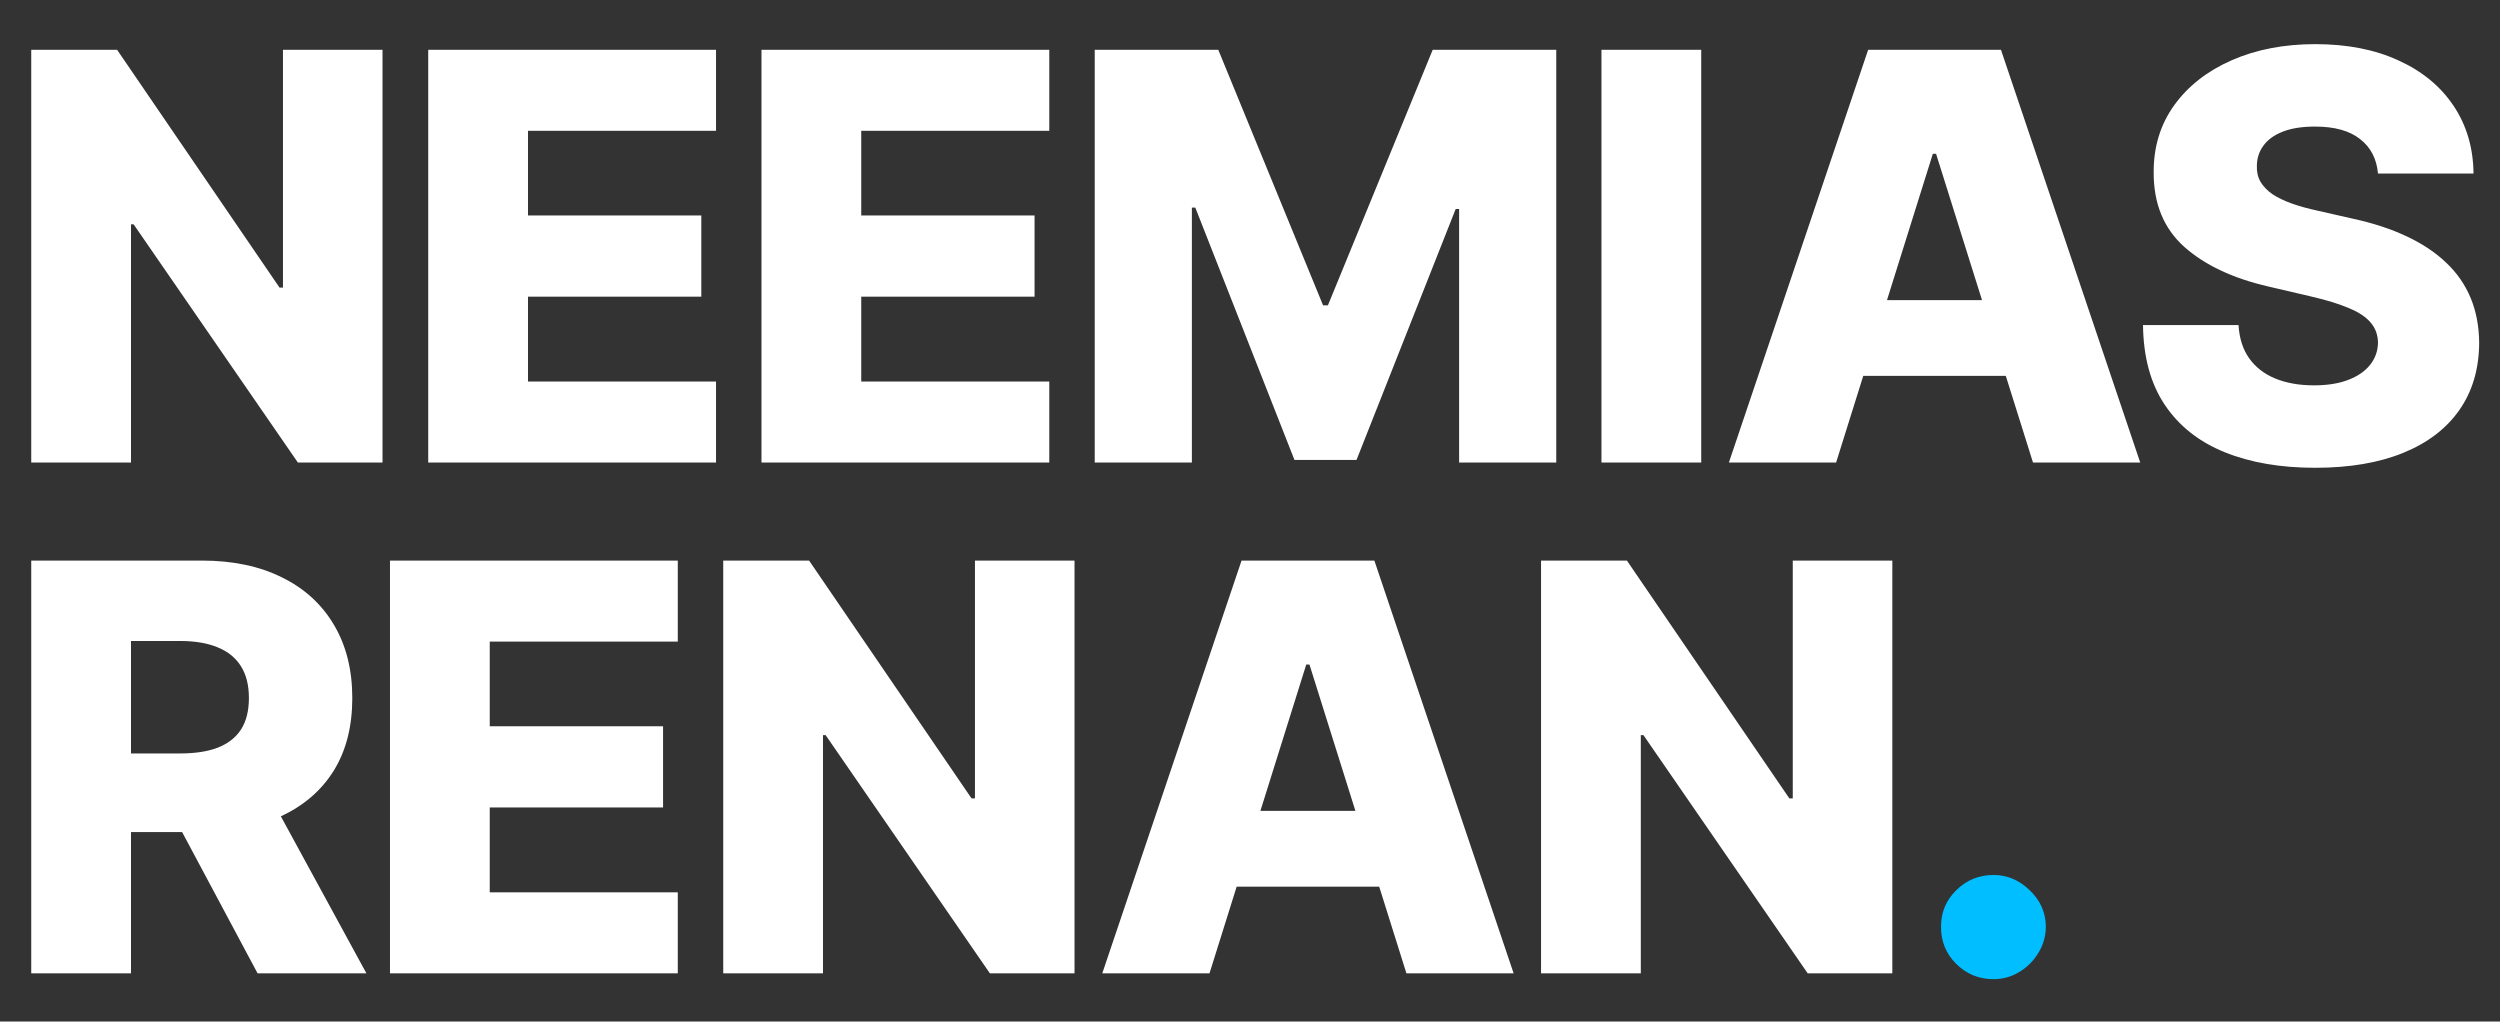 <svg width="881" height="360" viewBox="0 0 881 360" fill="none" xmlns="http://www.w3.org/2000/svg">
<rect x="0" y="0" width="881" height="360" fill="#333333" stroke="none"/>
<path d="M134.801 17.546V163H104.972L47.088 79.051H46.165V163H11.008V17.546H41.264L98.508 101.352H99.716V17.546H134.801ZM150.907 163V17.546H252.327V46.097H186.063V75.926H247.143V104.548H186.063V134.449H252.327V163H150.907ZM268.344 163V17.546H369.765V46.097H303.501V75.926H364.58V104.548H303.501V134.449H369.765V163H268.344ZM385.782 17.546H429.319L466.251 107.602H467.955L504.887 17.546H548.424V163H514.191V73.653H512.984L478.04 162.077H456.165L421.222 73.156H420.015V163H385.782V17.546ZM599.509 17.546V163H564.352V17.546H599.509ZM647.042 163H609.258L658.335 17.546H705.138L754.215 163H716.431L682.269 54.193H681.133L647.042 163ZM641.999 105.756H720.977V132.46H641.999V105.756ZM838.006 61.153C837.532 55.945 835.425 51.897 831.685 49.008C827.991 46.073 822.712 44.605 815.847 44.605C811.301 44.605 807.513 45.197 804.483 46.381C801.453 47.564 799.18 49.198 797.665 51.281C796.15 53.317 795.368 55.661 795.321 58.312C795.226 60.49 795.652 62.408 796.599 64.065C797.594 65.722 799.014 67.19 800.861 68.469C802.755 69.7 805.027 70.789 807.679 71.736C810.33 72.683 813.313 73.511 816.628 74.222L829.128 77.062C836.325 78.625 842.67 80.708 848.162 83.312C853.702 85.917 858.342 89.018 862.082 92.617C865.87 96.215 868.735 100.358 870.676 105.045C872.617 109.733 873.612 114.989 873.659 120.812C873.612 129.998 871.292 137.882 866.699 144.463C862.106 151.045 855.501 156.087 846.884 159.591C838.313 163.095 827.968 164.847 815.847 164.847C803.678 164.847 793.072 163.024 784.028 159.378C774.985 155.732 767.954 150.192 762.935 142.759C757.916 135.325 755.335 125.926 755.193 114.562H788.858C789.142 119.25 790.397 123.156 792.622 126.281C794.848 129.406 797.902 131.774 801.784 133.384C805.714 134.993 810.259 135.798 815.42 135.798C820.155 135.798 824.18 135.159 827.494 133.881C830.856 132.602 833.437 130.827 835.236 128.554C837.035 126.281 837.958 123.677 838.006 120.741C837.958 117.995 837.106 115.652 835.449 113.71C833.792 111.722 831.235 110.017 827.778 108.597C824.369 107.129 820.013 105.779 814.71 104.548L799.511 100.997C786.917 98.109 776.997 93.445 769.753 87.006C762.509 80.519 758.91 71.76 758.957 60.727C758.91 51.731 761.325 43.847 766.202 37.077C771.079 30.306 777.826 25.026 786.443 21.239C795.061 17.451 804.885 15.557 815.918 15.557C827.187 15.557 836.964 17.474 845.25 21.31C853.583 25.098 860.046 30.424 864.639 37.29C869.232 44.155 871.576 52.11 871.67 61.153H838.006ZM11.008 343V197.545H71.094C81.984 197.545 91.383 199.51 99.29 203.44C107.244 207.323 113.376 212.91 117.685 220.202C121.993 227.446 124.148 236.04 124.148 245.983C124.148 256.068 121.946 264.638 117.543 271.693C113.139 278.701 106.889 284.051 98.793 287.744C90.696 291.39 81.108 293.213 70.028 293.213H32.031V265.514H63.494C68.797 265.514 73.224 264.828 76.776 263.455C80.374 262.034 83.097 259.903 84.943 257.062C86.79 254.174 87.713 250.481 87.713 245.983C87.713 241.485 86.79 237.768 84.943 234.832C83.097 231.849 80.374 229.624 76.776 228.156C73.177 226.641 68.75 225.884 63.494 225.884H46.165V343H11.008ZM92.898 276.523L129.119 343H90.767L55.256 276.523H92.898ZM137.43 343V197.545H238.851V226.097H172.587V255.926H233.666V284.548H172.587V314.449H238.851V343H137.43ZM378.661 197.545V343H348.831L290.947 259.051H290.024V343H254.868V197.545H285.124L342.368 281.352H343.575V197.545H378.661ZM426.229 343H388.445L437.522 197.545H484.326L533.403 343H495.619L461.457 234.193H460.32L426.229 343ZM421.187 285.756H500.164V312.46H421.187V285.756ZM666.856 197.545V343H637.026L579.143 259.051H578.219V343H543.063V197.545H573.319L630.563 281.352H631.771V197.545H666.856Z" fill="white"/>
<path d="M702.493 345.06C697.379 345.06 693 343.26 689.354 339.662C685.755 336.063 683.98 331.707 684.027 326.594C683.98 321.575 685.755 317.29 689.354 313.739C693 310.14 697.379 308.341 702.493 308.341C707.322 308.341 711.584 310.14 715.277 313.739C719.018 317.29 720.911 321.575 720.959 326.594C720.911 330.003 720.012 333.104 718.26 335.898C716.555 338.691 714.306 340.917 711.513 342.574C708.767 344.231 705.76 345.06 702.493 345.06Z" fill="#00BEFF"/>
</svg>
